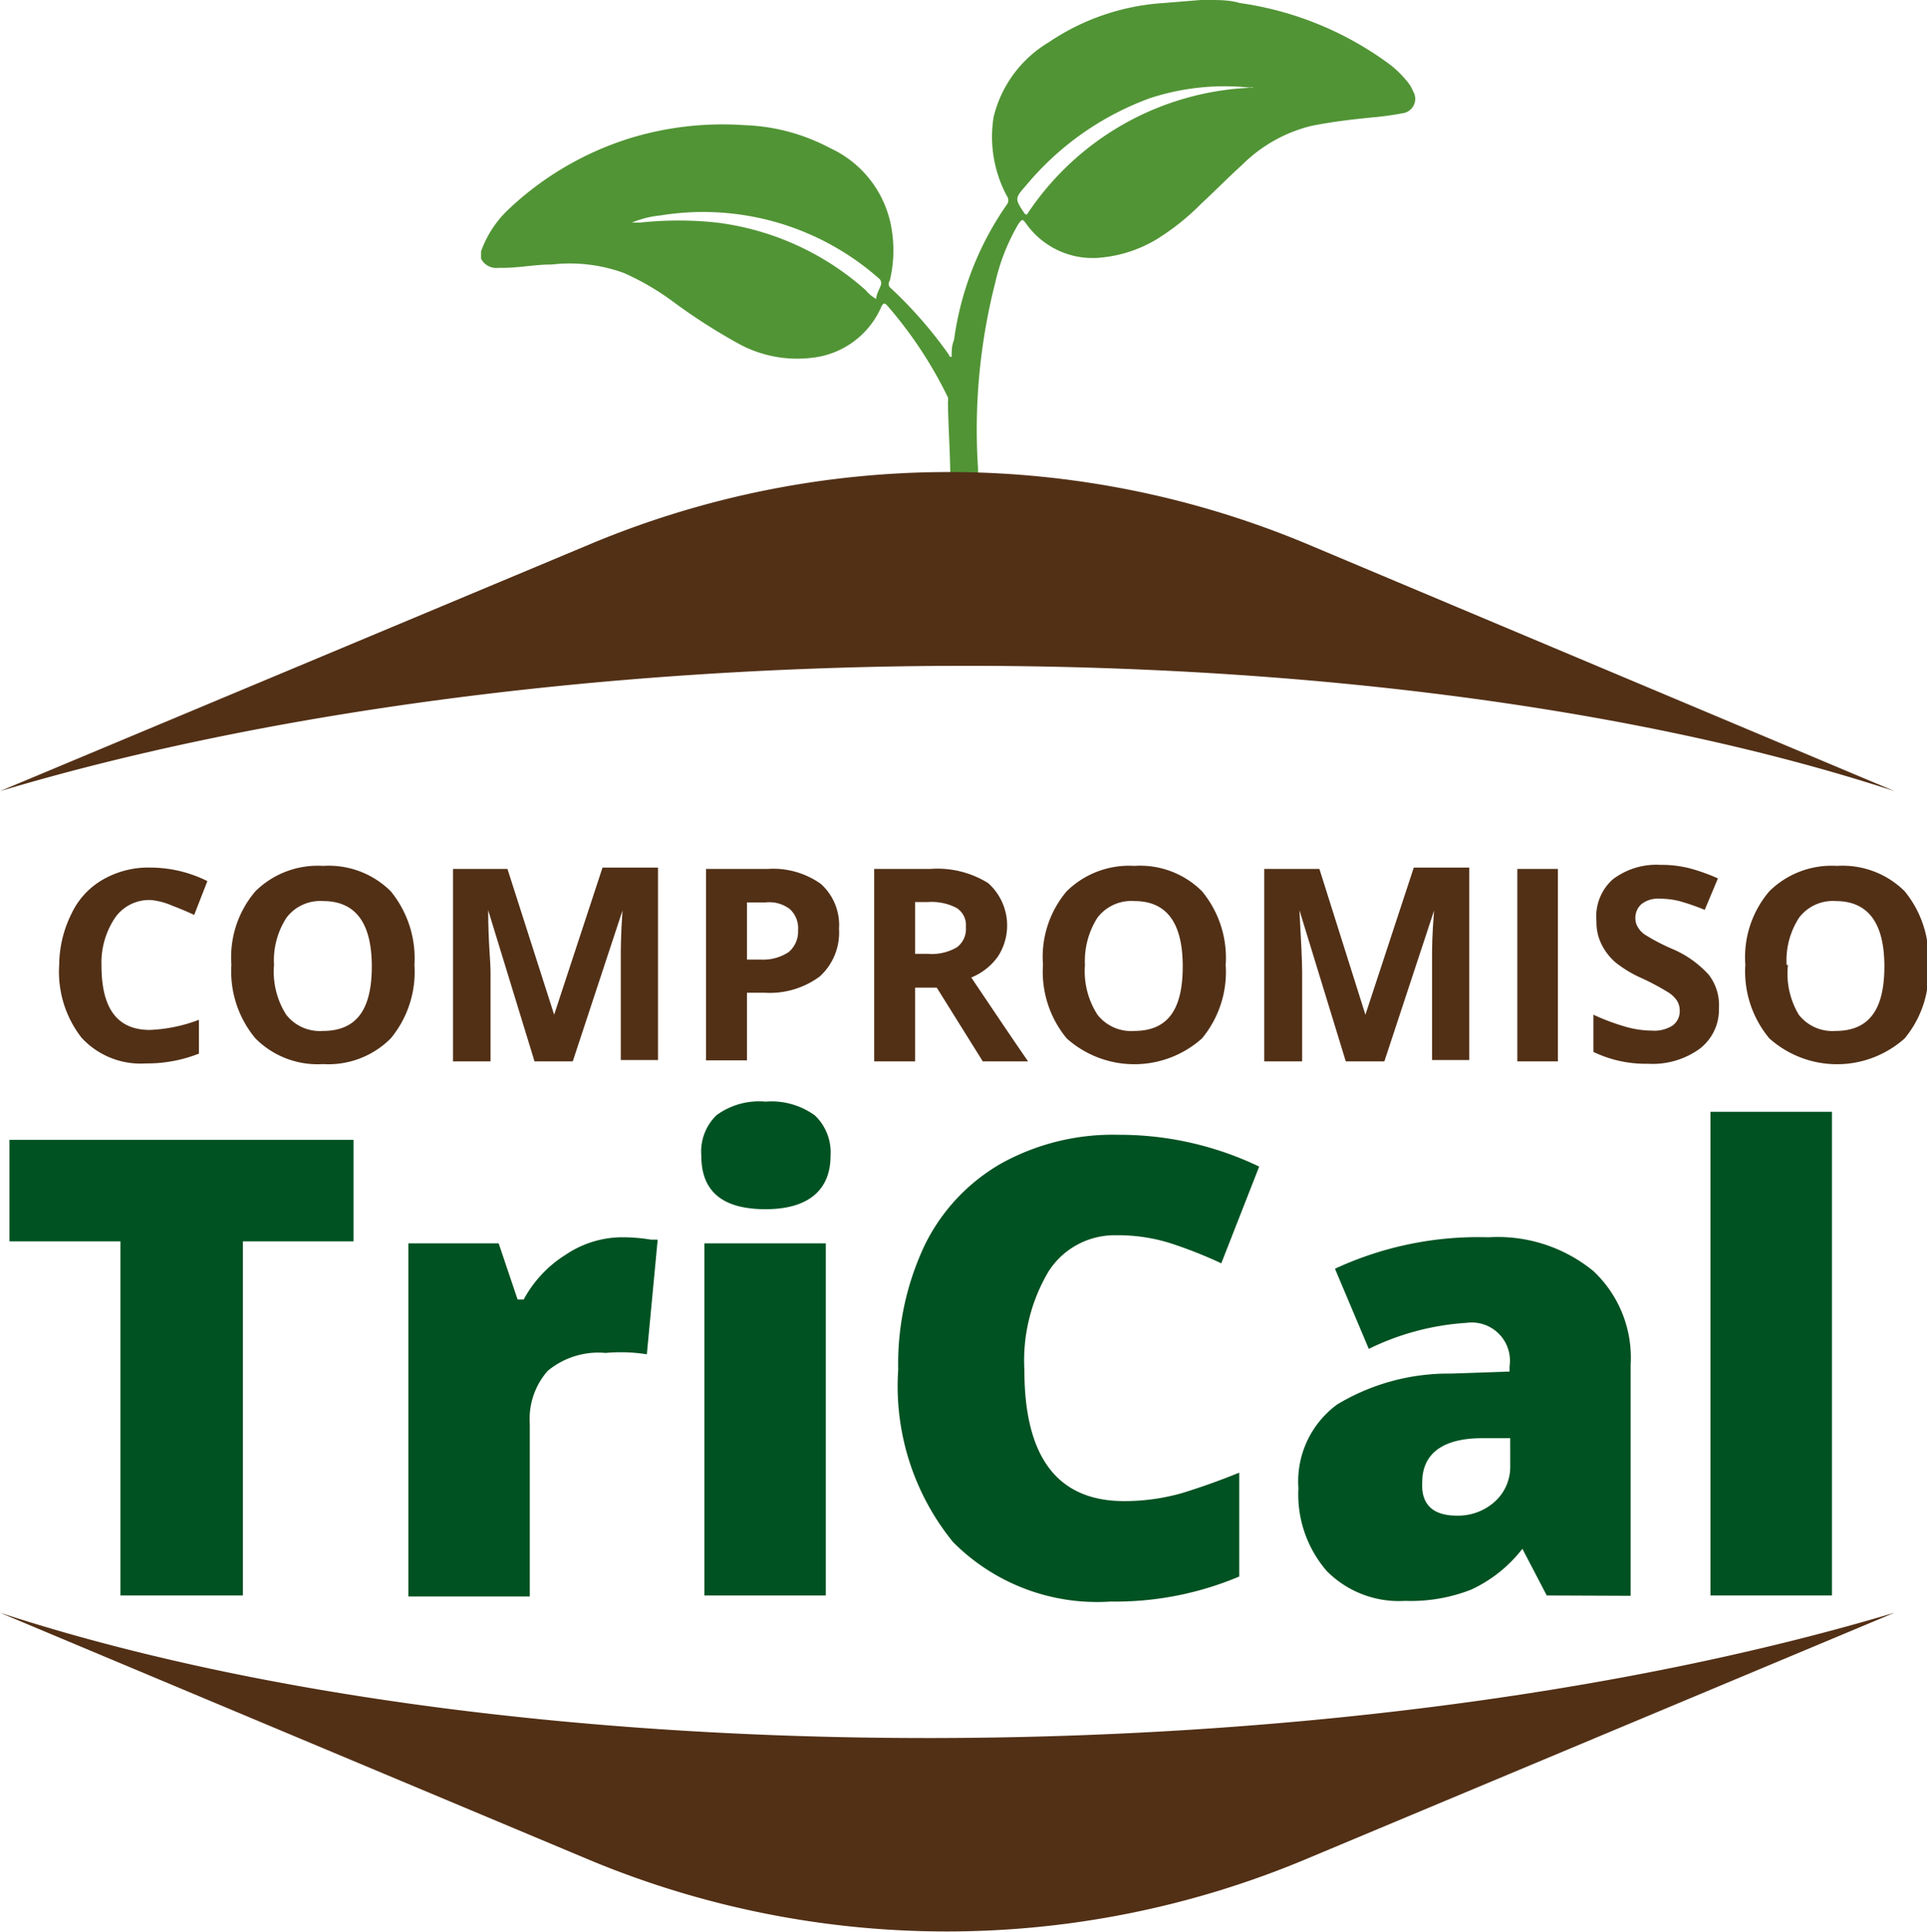 <svg xmlns="http://www.w3.org/2000/svg" viewBox="0 0 56.96 57.11"><defs><style>.cls-1{fill:#523016;}.cls-2{fill:#005222;}.cls-3{fill:#519435;}</style></defs><title>Recurso 1</title><g id="Capa_2" data-name="Capa 2"><g id="Capa_1-2" data-name="Capa 1"><path class="cls-1" d="M4.47,26.61a1.23,1.23,0,0,0-1.06.51A2.38,2.38,0,0,0,3,28.55c0,1.27.47,1.9,1.43,1.9a4.56,4.56,0,0,0,1.45-.3v1a4.14,4.14,0,0,1-1.57.29,2.37,2.37,0,0,1-1.9-.76,3.17,3.17,0,0,1-.66-2.16A3.44,3.44,0,0,1,2.12,27a2.27,2.27,0,0,1,.93-1,2.7,2.7,0,0,1,1.42-.35,3.78,3.78,0,0,1,1.66.4l-.39,1c-.21-.1-.43-.19-.64-.27A2.09,2.09,0,0,0,4.47,26.61Z"/><path class="cls-1" d="M12.25,28.53a3.08,3.08,0,0,1-.7,2.17,2.6,2.6,0,0,1-2,.76,2.59,2.59,0,0,1-2-.76,3.09,3.09,0,0,1-.71-2.18,3,3,0,0,1,.71-2.17,2.62,2.62,0,0,1,2-.75,2.6,2.6,0,0,1,2,.75A3.13,3.13,0,0,1,12.25,28.53Zm-4.15,0A2.37,2.37,0,0,0,8.46,30a1.26,1.26,0,0,0,1.08.48c1,0,1.45-.63,1.45-1.91s-.48-1.93-1.44-1.93a1.25,1.25,0,0,0-1.08.49A2.32,2.32,0,0,0,8.1,28.53Z"/><path class="cls-1" d="M15.8,31.38l-1.37-4.47h0c0,.91.07,1.52.07,1.82v2.65H13.39V25.69H15L16.38,30h0l1.43-4.35h1.64v5.69H18.35V28.69c0-.13,0-.28,0-.44s0-.61.05-1.33h0l-1.47,4.46Z"/><path class="cls-1" d="M24.8,27.46a1.75,1.75,0,0,1-.57,1.41,2.48,2.48,0,0,1-1.63.48h-.52v2H20.87V25.69h1.82a2.43,2.43,0,0,1,1.57.44A1.63,1.63,0,0,1,24.8,27.46Zm-2.72.91h.4a1.37,1.37,0,0,0,.83-.22.79.79,0,0,0,.28-.64.77.77,0,0,0-.24-.63,1,1,0,0,0-.72-.2h-.55Z"/><path class="cls-1" d="M27.05,29.2v2.18H25.84V25.69H27.5a2.83,2.83,0,0,1,1.71.42,1.68,1.68,0,0,1,.28,2.18,1.8,1.8,0,0,1-.78.61c.86,1.28,1.42,2.11,1.68,2.48H29.05L27.69,29.2Zm0-1h.38a1.46,1.46,0,0,0,.85-.19.67.67,0,0,0,.27-.6.6.6,0,0,0-.28-.57,1.61,1.61,0,0,0-.86-.17h-.36Z"/><path class="cls-1" d="M36.23,28.53a3.08,3.08,0,0,1-.7,2.17,3,3,0,0,1-4,0,3.09,3.09,0,0,1-.7-2.18,3,3,0,0,1,.7-2.17,2.63,2.63,0,0,1,2-.75,2.59,2.59,0,0,1,2,.75A3.09,3.09,0,0,1,36.23,28.53Zm-4.16,0A2.37,2.37,0,0,0,32.44,30a1.26,1.26,0,0,0,1.08.48c1,0,1.44-.63,1.44-1.91s-.47-1.93-1.43-1.93a1.26,1.26,0,0,0-1.09.49A2.38,2.38,0,0,0,32.07,28.53Z"/><path class="cls-1" d="M39.78,31.38l-1.37-4.47h0c.05.91.08,1.52.08,1.82v2.65H37.37V25.69H39L40.36,30h0l1.43-4.35h1.64v5.69H42.33V28.25c0-.17,0-.61.06-1.33h0l-1.47,4.46Z"/><path class="cls-1" d="M44.85,31.38V25.69h1.2v5.69Z"/><path class="cls-1" d="M50.81,29.8A1.46,1.46,0,0,1,50.25,31a2.37,2.37,0,0,1-1.54.45,3.57,3.57,0,0,1-1.61-.35V30a6.57,6.57,0,0,0,1,.37,2.89,2.89,0,0,0,.73.1,1,1,0,0,0,.61-.15.52.52,0,0,0,.21-.45.53.53,0,0,0-.09-.3.87.87,0,0,0-.28-.25,7.27,7.27,0,0,0-.73-.39,3.56,3.56,0,0,1-.79-.47,1.72,1.72,0,0,1-.41-.52,1.45,1.45,0,0,1-.16-.7A1.47,1.47,0,0,1,47.67,26a2.13,2.13,0,0,1,1.42-.43,3.36,3.36,0,0,1,.85.1,5.71,5.71,0,0,1,.84.3l-.39.93a6.88,6.88,0,0,0-.75-.26,2.44,2.44,0,0,0-.59-.07.78.78,0,0,0-.53.16.54.54,0,0,0-.18.42.48.48,0,0,0,.08.27.63.63,0,0,0,.23.23,5.71,5.71,0,0,0,.77.4,3.08,3.08,0,0,1,1.09.77A1.47,1.47,0,0,1,50.81,29.8Z"/><path class="cls-1" d="M57,28.53a3.08,3.08,0,0,1-.7,2.17,3,3,0,0,1-4,0,3.09,3.09,0,0,1-.71-2.18,3,3,0,0,1,.71-2.17,2.62,2.62,0,0,1,2-.75,2.6,2.6,0,0,1,2,.75A3.13,3.13,0,0,1,57,28.53Zm-4.15,0A2.37,2.37,0,0,0,53.17,30a1.26,1.26,0,0,0,1.08.48c1,0,1.45-.63,1.45-1.91s-.48-1.93-1.44-1.93a1.25,1.25,0,0,0-1.08.49A2.32,2.32,0,0,0,52.81,28.53Z"/><path class="cls-1" d="M0,47.68c15.29,5,39.68,4.88,56,0L38.52,55a27.43,27.43,0,0,1-21.07,0Z"/><path class="cls-2" d="M7.18,47.17H3.56V36.7H.28v-3H10.45v3H7.18Z"/><path class="cls-2" d="M18.35,36.58a5.1,5.1,0,0,1,.89.07l.2,0-.32,3.39A4.91,4.91,0,0,0,17.9,40a2.34,2.34,0,0,0-1.71.53,2.14,2.14,0,0,0-.53,1.55v5.12H12.07V36.76h2.67l.56,1.66h.18a3.54,3.54,0,0,1,1.25-1.33A3,3,0,0,1,18.35,36.58Z"/><path class="cls-2" d="M20.73,34.17a1.5,1.5,0,0,1,.45-1.2,2.13,2.13,0,0,1,1.45-.4,2.18,2.18,0,0,1,1.46.41,1.51,1.51,0,0,1,.46,1.19c0,1-.64,1.58-1.92,1.58S20.73,35.22,20.73,34.17Zm3.68,13H20.82V36.76h3.59Z"/><path class="cls-2" d="M33,36.52a2.32,2.32,0,0,0-2,1.06,5.16,5.16,0,0,0-.72,2.93q0,3.87,2.95,3.87a6.21,6.21,0,0,0,1.72-.24q.84-.26,1.68-.6v3.07a9.4,9.4,0,0,1-3.8.74,6,6,0,0,1-4.66-1.76,7.3,7.3,0,0,1-1.62-5.1,8.22,8.22,0,0,1,.78-3.67,5.63,5.63,0,0,1,2.26-2.42,6.81,6.81,0,0,1,3.47-.85,9.55,9.55,0,0,1,4.16.94L36.1,37.35a13.16,13.16,0,0,0-1.49-.59A5.16,5.16,0,0,0,33,36.52Z"/><path class="cls-2" d="M45.72,47.17,45,45.79H45A4.07,4.07,0,0,1,43.48,47a4.89,4.89,0,0,1-1.95.33,3,3,0,0,1-2.31-.88A3.46,3.46,0,0,1,38.38,44a2.82,2.82,0,0,1,1.15-2.48,6.38,6.38,0,0,1,3.36-.91l1.73-.06V40.4a1.13,1.13,0,0,0-1.27-1.29,7.64,7.64,0,0,0-2.89.77l-1-2.37A10.05,10.05,0,0,1,44,36.58a4.46,4.46,0,0,1,3.1,1,3.51,3.51,0,0,1,1.1,2.77v6.83Zm-2.66-2.36a1.62,1.62,0,0,0,1.12-.41,1.38,1.38,0,0,0,.46-1.07v-.81l-.83,0c-1.18,0-1.77.47-1.77,1.3C42,44.5,42.38,44.81,43.06,44.81Z"/><path class="cls-2" d="M54.15,47.17H50.56V32.87h3.59Z"/><g id="cmrnwP"><path class="cls-3" d="M35.74,0c.3,0,.61,0,.91.09a9.73,9.73,0,0,1,4.41,1.8,3.06,3.06,0,0,1,.52.5,1.08,1.08,0,0,1,.19.31.43.43,0,0,1-.32.65,8.66,8.66,0,0,1-.87.12c-.61.06-1.21.13-1.81.25a4.37,4.37,0,0,0-2.06,1.16c-.41.37-.8.77-1.2,1.14a7.12,7.12,0,0,1-1.33,1.06,3.9,3.9,0,0,1-1.58.53,2.41,2.41,0,0,1-2.27-1c-.11-.14-.11-.14-.22,0a6.08,6.08,0,0,0-.69,1.74,17.59,17.59,0,0,0-.51,5.51c0,.24,0,.48.07.71a2.25,2.25,0,0,0,.21.78c.21.42,0,.72-.44.75a2.14,2.14,0,0,1-.62,0,.45.45,0,0,1-.32-.69,2.61,2.61,0,0,0,.28-1.23c0-.76-.06-1.53-.07-2.3a.33.33,0,0,0,0-.13,12.37,12.37,0,0,0-1.78-2.7c-.09-.1-.12-.1-.18,0a2.53,2.53,0,0,1-2.08,1.53,3.6,3.6,0,0,1-2.15-.42,17.23,17.23,0,0,1-2-1.29,7.7,7.7,0,0,0-1.39-.8,4.69,4.69,0,0,0-2.13-.25c-.53,0-1,.11-1.58.1a.51.51,0,0,1-.51-.27V7.43A3.16,3.16,0,0,1,15,6.22a9.2,9.2,0,0,1,3.61-2.13A9.34,9.34,0,0,1,22,3.7a5.8,5.8,0,0,1,2.54.68A3.19,3.19,0,0,1,26.36,6.8a3.8,3.8,0,0,1-.06,1.5.16.16,0,0,0,0,.19,12.72,12.72,0,0,1,1.75,2s0,.07.08.06c0-.17,0-.33.07-.5a9.16,9.16,0,0,1,1.56-4,.21.21,0,0,0,0-.26,3.7,3.7,0,0,1-.39-2.33A3.54,3.54,0,0,1,31,1.25,6.82,6.82,0,0,1,34.39.09L35.49,0ZM30.35,6.35a8.35,8.35,0,0,1,6.71-3.76.21.21,0,0,0-.12,0A7.08,7.08,0,0,0,34,2.9a8.58,8.58,0,0,0-3.66,2.57c-.35.4-.35.4-.05.85Zm-11.67.23.25,0a10.58,10.58,0,0,1,2.25,0,8.12,8.12,0,0,1,4.41,2,1.1,1.1,0,0,0,.31.26c0-.13.08-.26.13-.39A.18.18,0,0,0,26,8.25a7.85,7.85,0,0,0-6.48-1.88A2.93,2.93,0,0,0,18.68,6.58Z"/></g><path class="cls-1" d="M56,23.39c-15.29-5-39.68-4.88-56,0l17.51-7.33a27.43,27.43,0,0,1,21.07,0Z"/></g></g></svg>